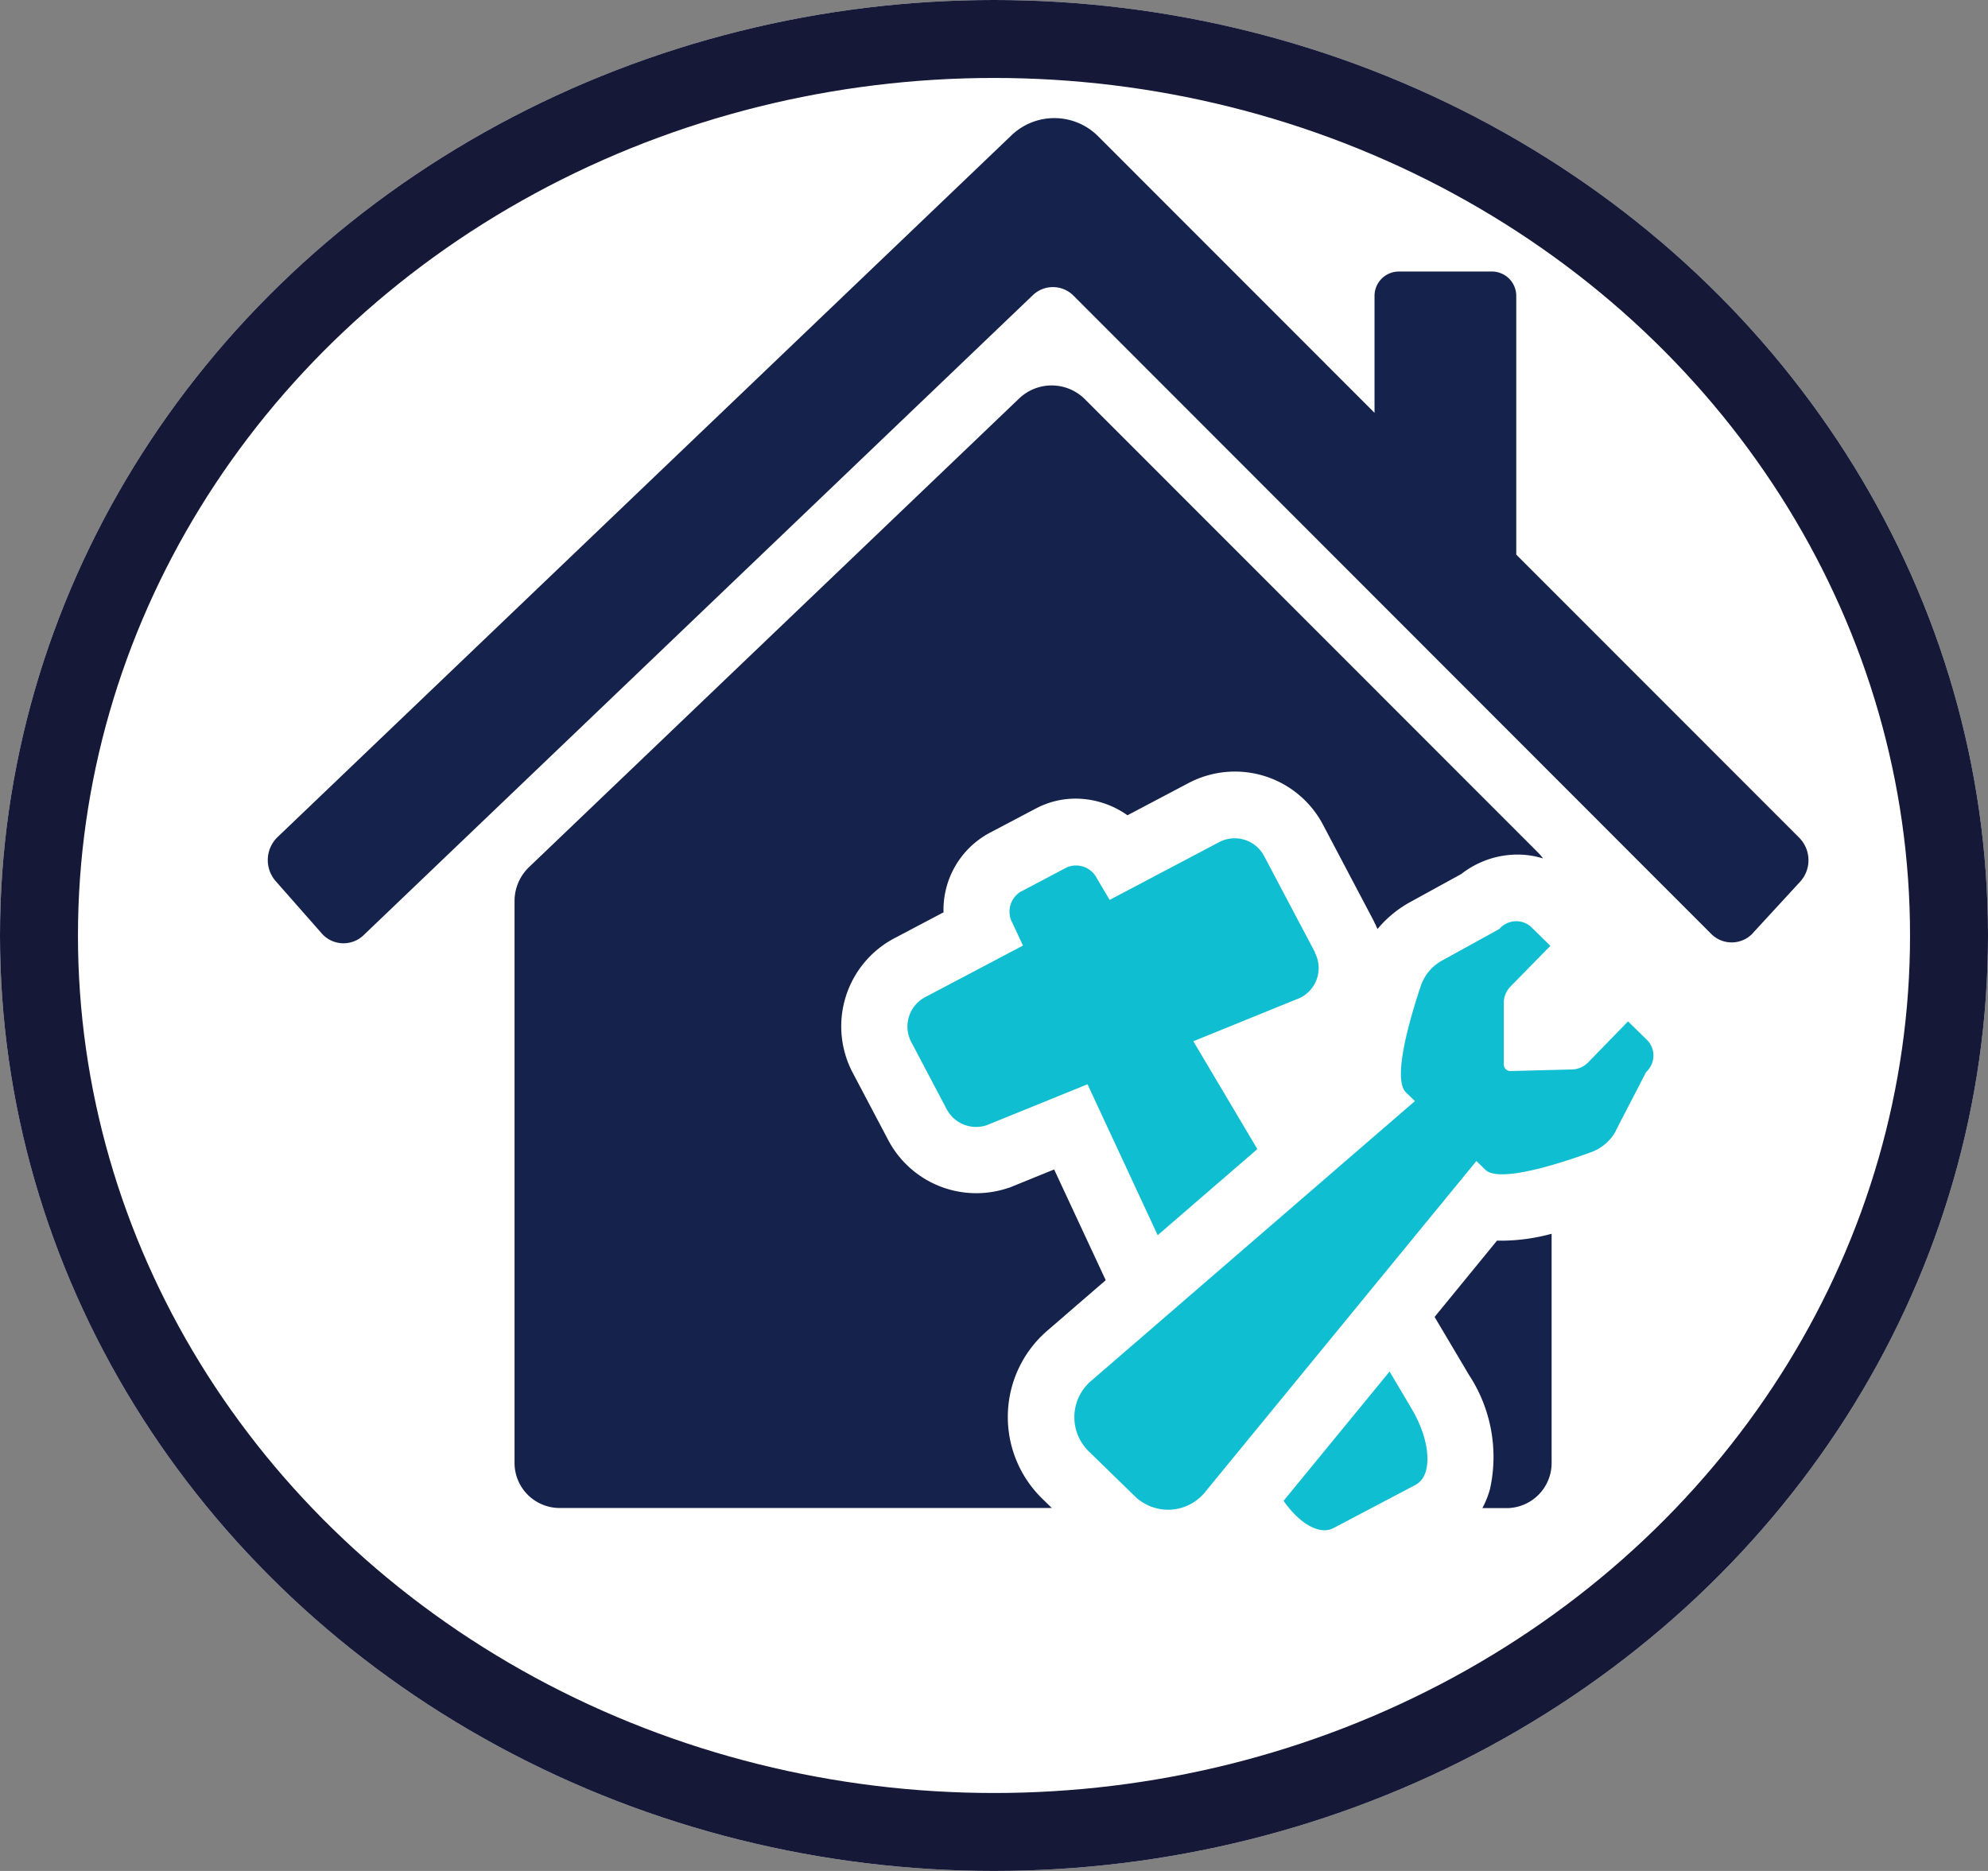 <svg id="Group_6489" data-name="Group 6489" xmlns="http://www.w3.org/2000/svg" width="51" height="48" viewBox="0 0 51 48">
  <rect x="0" y="0" width="51" height="48" fill="#808080" stroke="none"/>
  <g id="Ellipse_241" data-name="Ellipse 241" fill="#fff" stroke="#161837" stroke-width="2">
    <ellipse cx="25.5" cy="24" rx="25.5" ry="24" stroke="none"/>
    <ellipse cx="25.5" cy="24" rx="24.5" ry="23" fill="none"/>
  </g>
  <g id="Group_405" data-name="Group 405" transform="translate(-706.77 -840.122)">
    <path id="Path_38" data-name="Path 38" d="M200.68,367.466c.034.064.064.129.092.195a2.914,2.914,0,0,1,.833-.689l1.315-.722a2.353,2.353,0,0,1,1.433-.5,2.193,2.193,0,0,1,.665.1,1.117,1.117,0,0,0-.132-.156l-11.619-11.625a1.207,1.207,0,0,0-1.689-.019l-12.57,12.02a1.208,1.208,0,0,0-.374.873v14.39a1.158,1.158,0,0,0,1.134,1.181h12.649l-.243-.237a2.927,2.927,0,0,1,.161-4.341l1.465-1.266-1.323-2.841-1.137.462-.053.016a2.554,2.554,0,0,1-3.066-1.231l-.91-1.725a2.556,2.556,0,0,1,1.069-3.455l1.259-.664a2.241,2.241,0,0,1,1.176-2.035l1.2-.632a2.171,2.171,0,0,1,1.016-.25,2.313,2.313,0,0,1,1.327.427l1.562-.824a2.553,2.553,0,0,1,3.454,1.066l1.308,2.48Z" transform="translate(541.336 496.296)" fill="#15224b"/>
    <path id="Path_39" data-name="Path 39" d="M286.61,459.19h.649a1.158,1.158,0,0,0,1.133-1.181v-5.857a4.994,4.994,0,0,1-1.268.177h0c-.045,0-.09,0-.134,0l-1.6,1.957.886,1.493a3.828,3.828,0,0,1,.536,2.919,2.442,2.442,0,0,1-.2.5Z" transform="translate(458.183 419.623)" fill="#15224b"/>
    <path id="Path_40" data-name="Path 40" d="M188.107,343.574l1.205-1.309a.819.819,0,0,0-.022-1.126l-7.261-7.265v-6.638a.625.625,0,0,0-.624-.625h-2.387a.625.625,0,0,0-.625.625v3l-7.082-7.086a1.588,1.588,0,0,0-2.238-.027l-18.824,18a.82.82,0,0,0-.047,1.126l1.177,1.337a.743.743,0,0,0,1.081.05l17.165-16.416a.744.744,0,0,1,1.047.012L187.025,343.6a.742.742,0,0,0,1.082-.023Z" transform="translate(563.639 520.477)" fill="#15224b"/>
    <path id="Path_41" data-name="Path 41" d="M234.708,409.175,233.4,406.7a.853.853,0,0,0-1.152-.356l-2.81,1.482-.327-.552a.6.6,0,0,0-.768-.284l-1.2.633a.6.6,0,0,0-.2.793l.271.582-2.508,1.323a.853.853,0,0,0-.357,1.153l.909,1.723a.853.853,0,0,0,1.023.411l2.589-1.052,1.8,3.873,2.557-2.21-1.642-2.766,2.631-1.07a.851.851,0,0,0,.485-1.206Z" transform="translate(505.799 455.383)" fill="#10bed2"/>
    <path id="Path_42" data-name="Path 42" d="M267.881,471.453c.4.578.922.888,1.277.7l2.111-1.112c.444-.235.391-1.123-.1-1.946l-.569-.96-2.721,3.319Z" transform="translate(471.818 407.174)" fill="#10bed2"/>
    <path id="Path_43" data-name="Path 43" d="M257.486,421.227l.77-1.489a.572.572,0,0,0,.047-.8l-.51-.5-1.021,1.049a.6.6,0,0,1-.405.184l-1.586.041a.169.169,0,0,1-.176-.172v-1.587a.6.6,0,0,1,.174-.411L255.8,416.5l-.509-.5a.573.573,0,0,0-.8.067l-1.469.81a1.173,1.173,0,0,0-.546.65c-.262.783-.74,2.384-.382,2.731l.231.225-8.292,7.166a1.224,1.224,0,0,0-.075,1.82l1.18,1.15a1.224,1.224,0,0,0,1.818-.122l6.946-8.476.231.225c.357.347,1.945-.172,2.72-.455a1.172,1.172,0,0,0,.636-.561Z" transform="translate(490.743 447.888)" fill="#10bed2"/>
  </g>
</svg>
